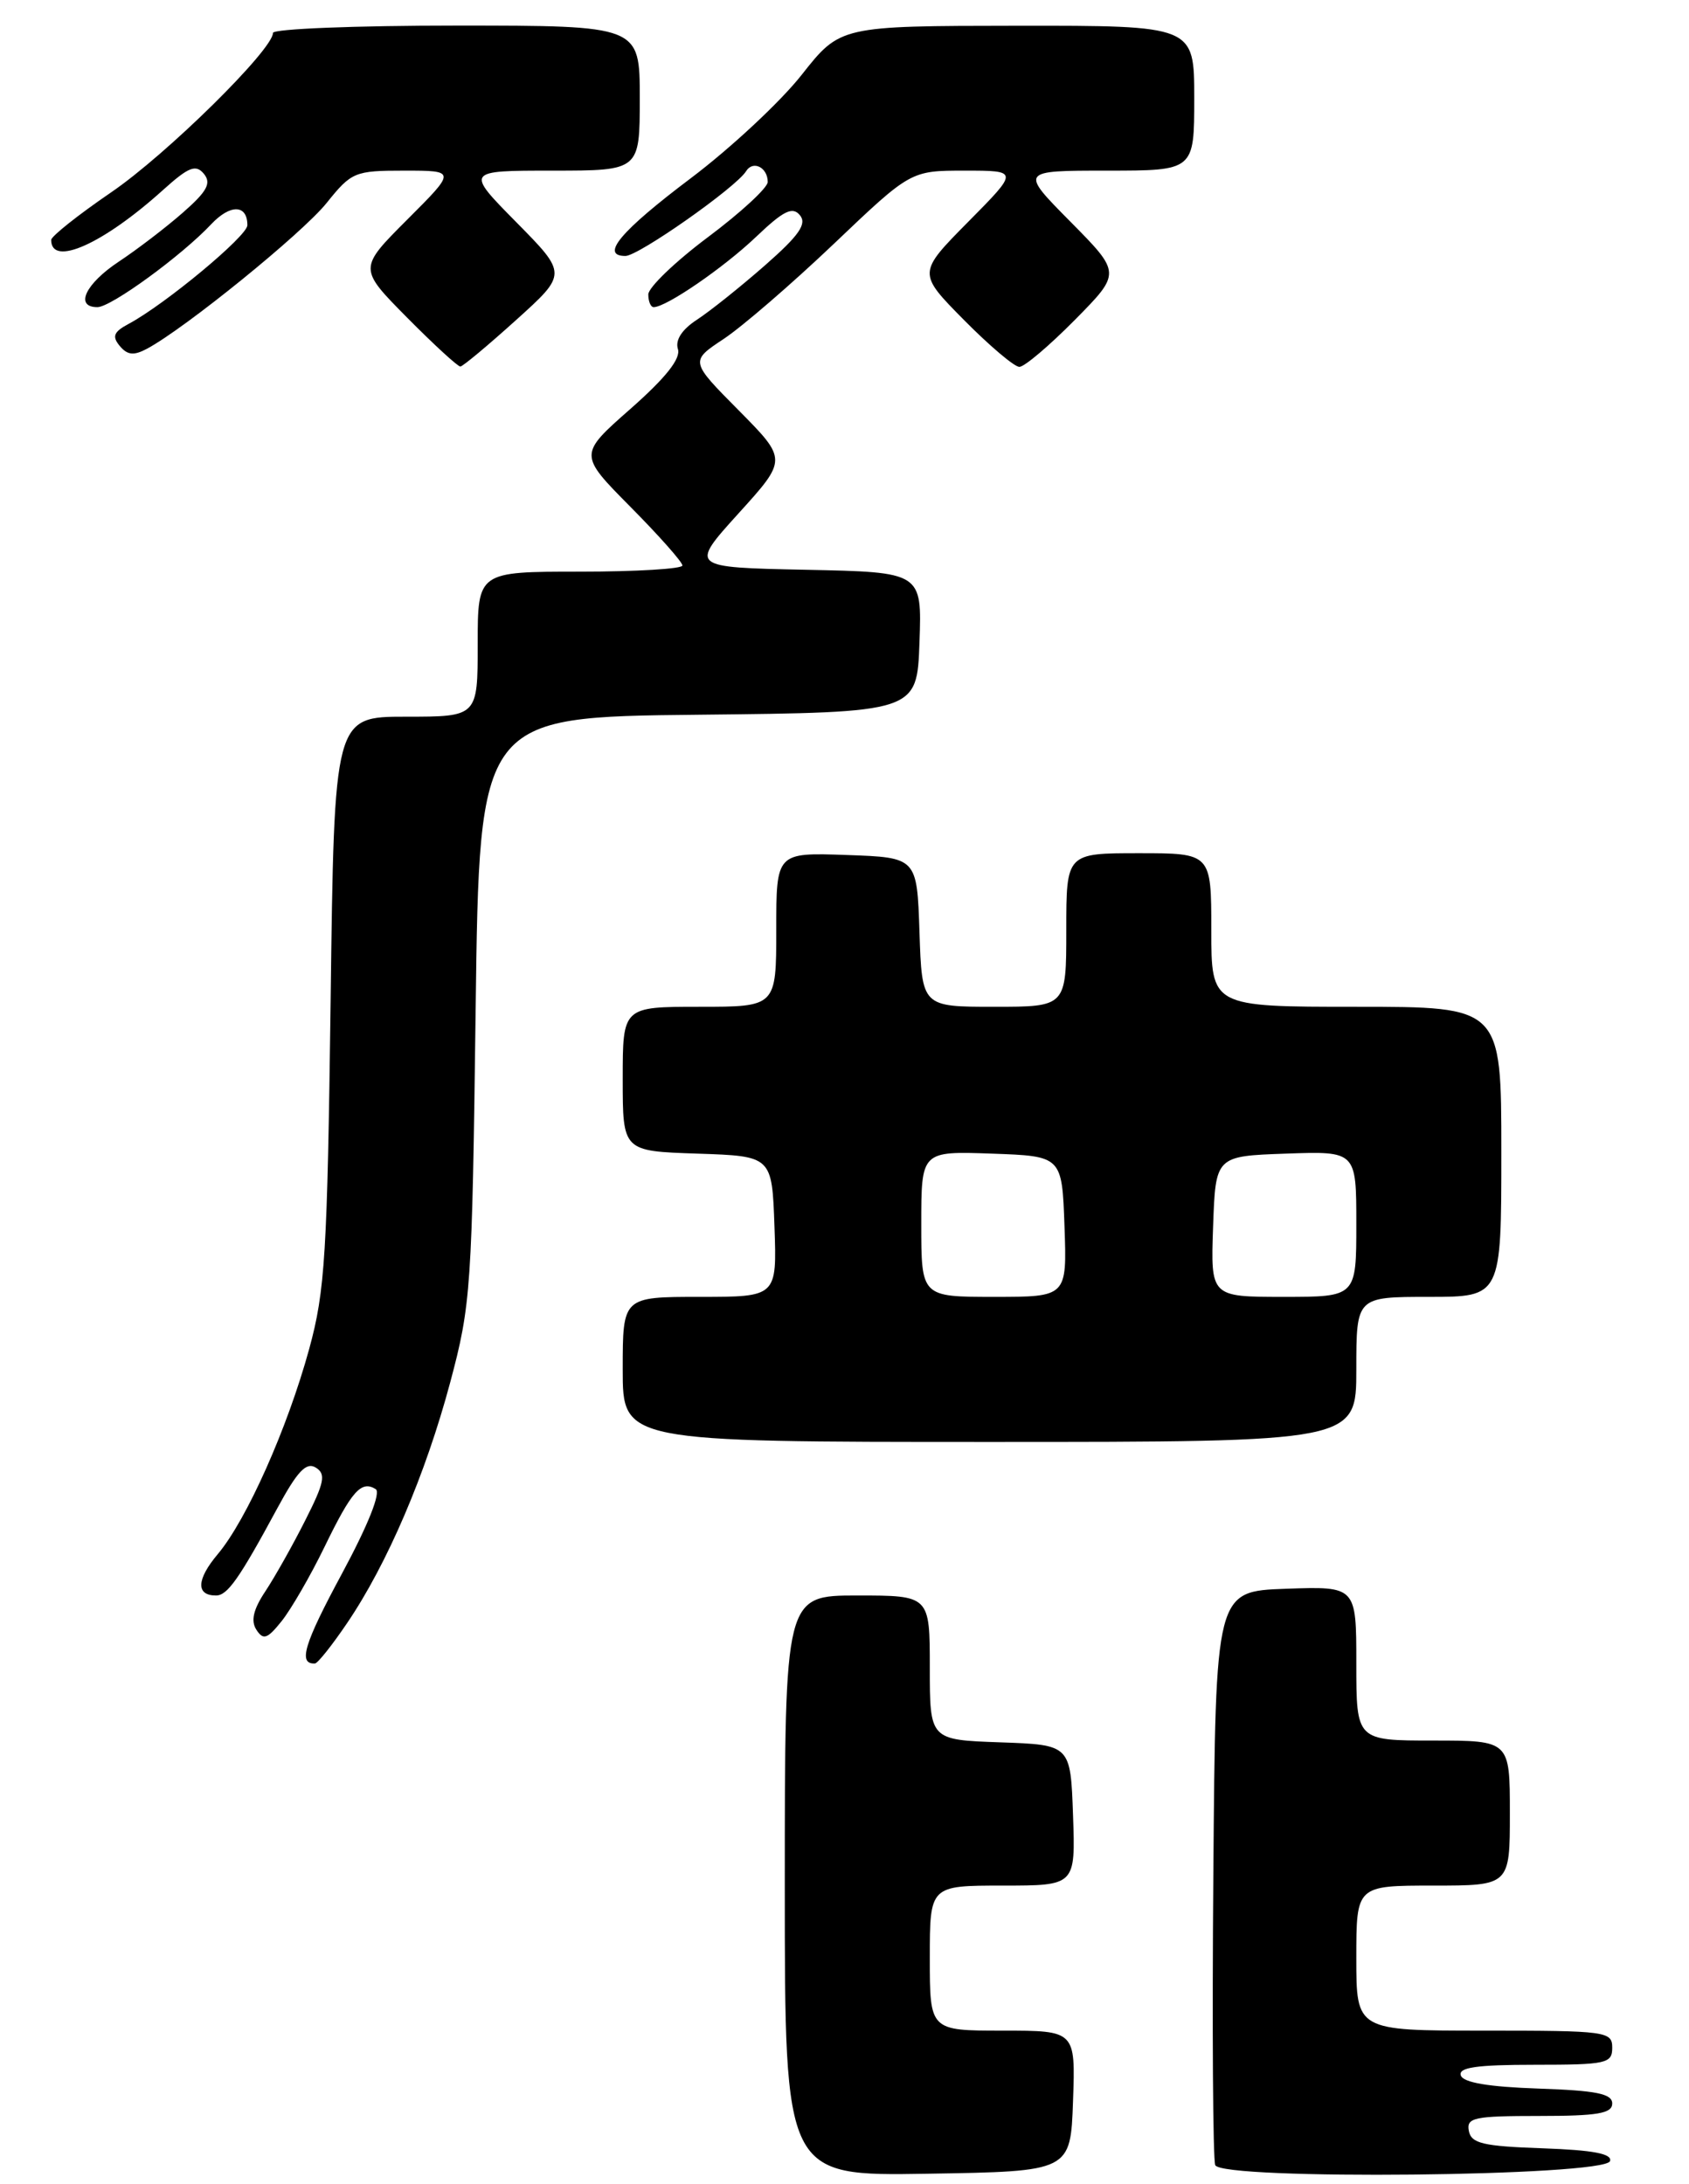 <?xml version="1.0" encoding="UTF-8" standalone="no"?>
<!DOCTYPE svg PUBLIC "-//W3C//DTD SVG 1.1//EN" "http://www.w3.org/Graphics/SVG/1.1/DTD/svg11.dtd" >
<svg xmlns="http://www.w3.org/2000/svg" xmlns:xlink="http://www.w3.org/1999/xlink" version="1.1" viewBox="0 0 198 256">
 <g >
 <path fill="currentColor"
d=" M 125.79 246.25 C 126.08 238.00 126.08 238.00 117.54 238.00 C 109.00 238.00 109.00 238.00 109.00 229.50 C 109.00 221.00 109.00 221.00 117.54 221.00 C 126.08 221.00 126.08 221.00 125.79 212.75 C 125.50 204.50 125.50 204.50 117.25 204.21 C 109.00 203.92 109.00 203.92 109.00 195.46 C 109.00 187.00 109.00 187.00 100.50 187.00 C 92.00 187.00 92.00 187.00 92.00 221.02 C 92.00 255.05 92.00 255.05 108.75 254.77 C 125.50 254.50 125.50 254.50 125.79 246.25 Z  M 188.74 253.29 C 189.02 252.43 186.78 252.00 180.83 251.79 C 173.85 251.55 172.47 251.22 172.19 249.75 C 171.89 248.19 172.80 248.00 180.43 248.00 C 187.28 248.00 189.00 247.71 189.00 246.54 C 189.00 245.39 187.14 245.02 180.33 244.79 C 174.50 244.59 171.53 244.09 171.25 243.25 C 170.94 242.31 173.10 242.00 179.92 242.00 C 188.33 242.00 189.00 241.85 189.00 240.00 C 189.00 238.09 188.33 238.00 174.00 238.00 C 159.00 238.00 159.00 238.00 159.00 229.50 C 159.00 221.00 159.00 221.00 168.00 221.00 C 177.00 221.00 177.00 221.00 177.00 212.50 C 177.00 204.00 177.00 204.00 168.00 204.00 C 159.00 204.00 159.00 204.00 159.00 194.96 C 159.00 185.92 159.00 185.92 150.75 186.21 C 142.50 186.50 142.50 186.50 142.24 219.49 C 142.09 237.64 142.19 253.06 142.46 253.76 C 143.15 255.55 188.14 255.09 188.74 253.29 Z  M 40.70 190.22 C 45.41 183.28 49.90 172.78 52.78 162.01 C 55.21 152.91 55.34 151.04 55.76 118.27 C 56.20 84.03 56.20 84.03 81.85 83.77 C 107.50 83.50 107.50 83.50 107.79 75.28 C 108.08 67.06 108.08 67.06 94.47 66.78 C 80.85 66.50 80.85 66.50 86.57 60.18 C 92.30 53.86 92.30 53.86 86.60 48.10 C 80.89 42.34 80.89 42.34 84.83 39.73 C 86.99 38.30 92.81 33.28 97.76 28.57 C 106.76 20.00 106.76 20.00 113.10 20.00 C 119.44 20.00 119.44 20.00 113.50 26.00 C 107.57 32.00 107.57 32.00 113.00 37.50 C 115.99 40.52 118.91 43.00 119.50 43.00 C 120.09 43.00 123.01 40.52 126.00 37.50 C 131.43 32.00 131.43 32.00 125.50 26.00 C 119.56 20.00 119.56 20.00 129.78 20.00 C 140.00 20.00 140.00 20.00 140.00 11.50 C 140.00 3.00 140.00 3.00 119.25 3.02 C 98.50 3.04 98.50 3.04 93.98 8.77 C 91.50 11.92 85.65 17.37 80.98 20.89 C 72.76 27.08 70.30 30.00 73.32 30.00 C 74.85 30.00 86.28 21.97 87.46 20.07 C 88.27 18.75 90.00 19.62 90.00 21.33 C 90.00 22.00 86.85 24.91 83.00 27.79 C 79.15 30.67 76.00 33.70 76.00 34.51 C 76.00 35.33 76.28 36.00 76.63 36.00 C 78.10 36.00 84.80 31.40 88.59 27.80 C 91.85 24.69 92.90 24.17 93.77 25.22 C 94.62 26.24 93.69 27.58 89.68 31.10 C 86.83 33.60 83.25 36.46 81.72 37.46 C 79.94 38.62 79.14 39.85 79.47 40.91 C 79.83 42.03 78.05 44.27 73.91 47.92 C 67.83 53.27 67.83 53.27 73.91 59.41 C 77.26 62.79 80.00 65.88 80.00 66.28 C 80.00 66.67 74.60 67.00 68.00 67.00 C 56.00 67.00 56.00 67.00 56.00 75.50 C 56.00 84.00 56.00 84.00 47.59 84.00 C 39.18 84.00 39.18 84.00 38.76 117.25 C 38.37 147.04 38.11 151.29 36.25 158.09 C 33.69 167.42 28.92 178.12 25.53 182.15 C 23.03 185.12 22.95 187.00 25.32 187.00 C 26.66 187.00 28.02 185.08 32.49 176.81 C 34.85 172.44 35.90 171.32 37.02 172.01 C 38.23 172.76 38.04 173.74 35.78 178.20 C 34.31 181.12 32.20 184.86 31.10 186.52 C 29.69 188.64 29.38 189.98 30.06 191.02 C 30.86 192.26 31.34 192.10 33.02 190.00 C 34.12 188.62 36.39 184.71 38.05 181.29 C 41.23 174.74 42.35 173.48 44.04 174.53 C 44.68 174.92 43.15 178.75 40.08 184.45 C 35.63 192.70 34.92 195.06 36.92 194.97 C 37.24 194.96 38.94 192.82 40.70 190.22 Z  M 159.00 160.50 C 159.00 152.00 159.00 152.00 167.50 152.00 C 176.00 152.00 176.00 152.00 176.00 135.00 C 176.00 118.00 176.00 118.00 159.00 118.00 C 142.00 118.00 142.00 118.00 142.00 109.00 C 142.00 100.00 142.00 100.00 133.50 100.00 C 125.00 100.00 125.00 100.00 125.00 109.00 C 125.00 118.00 125.00 118.00 116.54 118.00 C 108.08 118.00 108.08 118.00 107.79 109.25 C 107.50 100.50 107.50 100.50 99.25 100.21 C 91.00 99.92 91.00 99.92 91.00 108.96 C 91.00 118.00 91.00 118.00 82.00 118.00 C 73.00 118.00 73.00 118.00 73.00 126.46 C 73.00 134.92 73.00 134.92 81.75 135.21 C 90.50 135.50 90.50 135.50 90.79 143.75 C 91.08 152.00 91.08 152.00 82.04 152.00 C 73.00 152.00 73.00 152.00 73.00 160.50 C 73.00 169.00 73.00 169.00 116.00 169.00 C 159.00 169.00 159.00 169.00 159.00 160.50 Z  M 60.50 37.51 C 66.50 32.10 66.50 32.10 60.53 26.05 C 54.56 20.00 54.56 20.00 64.78 20.00 C 75.00 20.00 75.00 20.00 75.00 11.50 C 75.00 3.00 75.00 3.00 53.50 3.00 C 41.67 3.00 32.00 3.38 32.00 3.86 C 32.00 5.82 19.53 18.11 13.02 22.55 C 9.16 25.19 6.00 27.70 6.00 28.12 C 6.00 31.32 12.10 28.60 19.12 22.26 C 22.12 19.56 22.95 19.23 23.90 20.37 C 24.80 21.47 24.29 22.42 21.45 24.91 C 19.47 26.65 16.08 29.24 13.92 30.67 C 10.01 33.26 8.72 36.00 11.42 36.00 C 13.02 36.00 21.29 29.97 24.75 26.29 C 27.00 23.90 29.00 23.95 29.00 26.40 C 29.00 27.66 19.36 35.67 15.08 37.96 C 13.32 38.90 13.11 39.43 14.04 40.55 C 14.94 41.63 15.69 41.70 17.24 40.87 C 21.72 38.47 35.43 27.35 38.29 23.79 C 41.21 20.15 41.58 20.00 47.41 20.00 C 53.48 20.00 53.48 20.00 47.75 25.73 C 42.02 31.46 42.02 31.46 47.73 37.23 C 50.87 40.40 53.68 42.98 53.97 42.96 C 54.26 42.94 57.20 40.49 60.50 37.51 Z  M 108.00 143.46 C 108.00 134.92 108.00 134.92 116.25 135.21 C 124.50 135.50 124.50 135.50 124.79 143.75 C 125.08 152.00 125.08 152.00 116.54 152.00 C 108.00 152.00 108.00 152.00 108.00 143.46 Z  M 142.21 143.75 C 142.50 135.50 142.50 135.50 150.75 135.21 C 159.00 134.92 159.00 134.92 159.00 143.46 C 159.00 152.00 159.00 152.00 150.46 152.00 C 141.92 152.00 141.92 152.00 142.21 143.75 Z "/>
</g>
</svg>